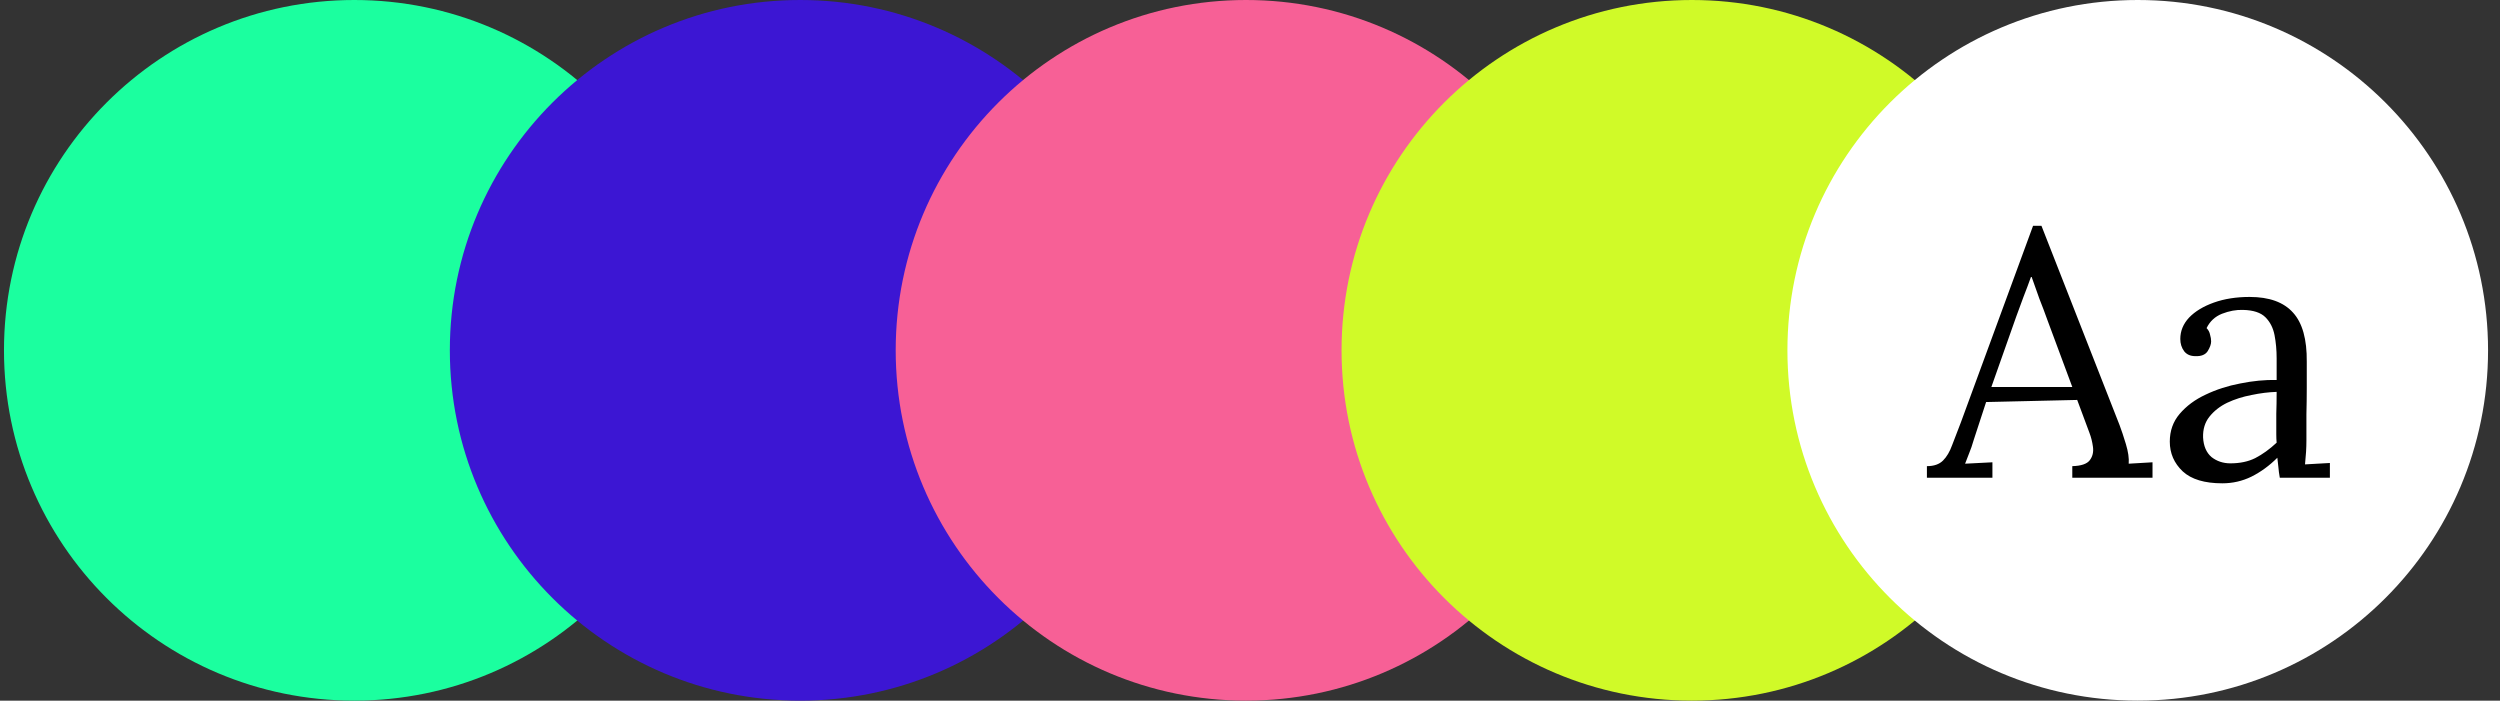 <svg id="orchid" viewBox="0 0 157 44" fill="none" xmlns="http://www.w3.org/2000/svg">
<rect x="0" y="0" width="157" height="44" fill="#333333" stroke="none"/>
<ellipse cx="22.25" cy="22" rx="22" ry="22" fill="#1BFF9F"/>
<ellipse cx="50.25" cy="22" rx="22" ry="22" fill="#3C16D3"/>
<ellipse cx="78.25" cy="22" rx="22" ry="22" fill="#F76096"/>
<ellipse cx="106.25" cy="22" rx="22" ry="22" fill="#D0FA28"/>
<ellipse cx="134.25" cy="22" rx="22" ry="22" fill="white"/>
<path d="M121.01 30V29.274C121.45 29.274 121.787 29.157 122.022 28.922C122.256 28.687 122.447 28.365 122.594 27.954C122.755 27.543 122.938 27.067 123.144 26.524L127.676 14.182H128.204L133.11 26.7C133.227 27.008 133.359 27.404 133.506 27.888C133.652 28.372 133.711 28.783 133.682 29.12C133.931 29.105 134.18 29.091 134.43 29.076C134.679 29.061 134.928 29.047 135.178 29.032V30H130.14V29.274C130.697 29.259 131.064 29.135 131.24 28.9C131.416 28.665 131.482 28.387 131.438 28.064C131.394 27.741 131.32 27.448 131.218 27.184L130.448 25.116L124.728 25.248L123.958 27.602C123.855 27.954 123.76 28.233 123.672 28.438C123.598 28.643 123.51 28.871 123.408 29.12C123.701 29.105 123.987 29.091 124.266 29.076C124.559 29.061 124.845 29.047 125.124 29.032V30H121.01ZM125.058 24.302H130.14L128.578 20.1C128.416 19.645 128.248 19.198 128.072 18.758C127.91 18.303 127.749 17.849 127.588 17.394H127.544C127.397 17.805 127.243 18.215 127.082 18.626C126.935 19.037 126.781 19.455 126.62 19.88L125.058 24.302ZM143.171 30C143.127 29.751 143.097 29.531 143.083 29.34C143.068 29.149 143.046 28.951 143.017 28.746C142.518 29.245 141.975 29.641 141.389 29.934C140.817 30.213 140.208 30.352 139.563 30.352C138.448 30.352 137.619 30.103 137.077 29.604C136.534 29.091 136.263 28.467 136.263 27.734C136.263 27.059 136.468 26.48 136.879 25.996C137.304 25.497 137.847 25.094 138.507 24.786C139.181 24.463 139.907 24.229 140.685 24.082C141.477 23.921 142.239 23.847 142.973 23.862V22.498C142.973 21.985 142.929 21.501 142.841 21.046C142.753 20.591 142.562 20.217 142.269 19.924C141.975 19.631 141.506 19.477 140.861 19.462C140.435 19.447 139.995 19.528 139.541 19.704C139.101 19.88 138.778 20.181 138.573 20.606C138.69 20.723 138.763 20.863 138.793 21.024C138.837 21.171 138.859 21.31 138.859 21.442C138.859 21.618 138.785 21.823 138.639 22.058C138.492 22.278 138.235 22.381 137.869 22.366C137.561 22.366 137.326 22.263 137.165 22.058C137.003 21.838 136.923 21.581 136.923 21.288C136.923 20.789 137.106 20.342 137.473 19.946C137.854 19.55 138.375 19.235 139.035 19C139.695 18.765 140.443 18.648 141.279 18.648C142.511 18.648 143.42 18.978 144.007 19.638C144.593 20.283 144.879 21.31 144.865 22.718C144.865 23.261 144.865 23.811 144.865 24.368C144.865 24.911 144.857 25.461 144.843 26.018C144.843 26.561 144.843 27.111 144.843 27.668C144.843 27.903 144.835 28.137 144.821 28.372C144.806 28.607 144.784 28.871 144.755 29.164C145.019 29.149 145.275 29.135 145.525 29.12C145.789 29.105 146.053 29.091 146.317 29.076V30H143.171ZM142.973 24.61C142.474 24.625 141.946 24.691 141.389 24.808C140.846 24.911 140.34 25.072 139.871 25.292C139.416 25.512 139.042 25.805 138.749 26.172C138.47 26.524 138.338 26.957 138.353 27.47C138.382 28.013 138.558 28.423 138.881 28.702C139.218 28.966 139.614 29.098 140.069 29.098C140.67 29.098 141.191 28.988 141.631 28.768C142.085 28.533 142.533 28.211 142.973 27.8C142.958 27.639 142.951 27.463 142.951 27.272C142.951 27.081 142.951 26.883 142.951 26.678C142.951 26.605 142.951 26.37 142.951 25.974C142.965 25.578 142.973 25.123 142.973 24.61Z" fill="black"/>
</svg>